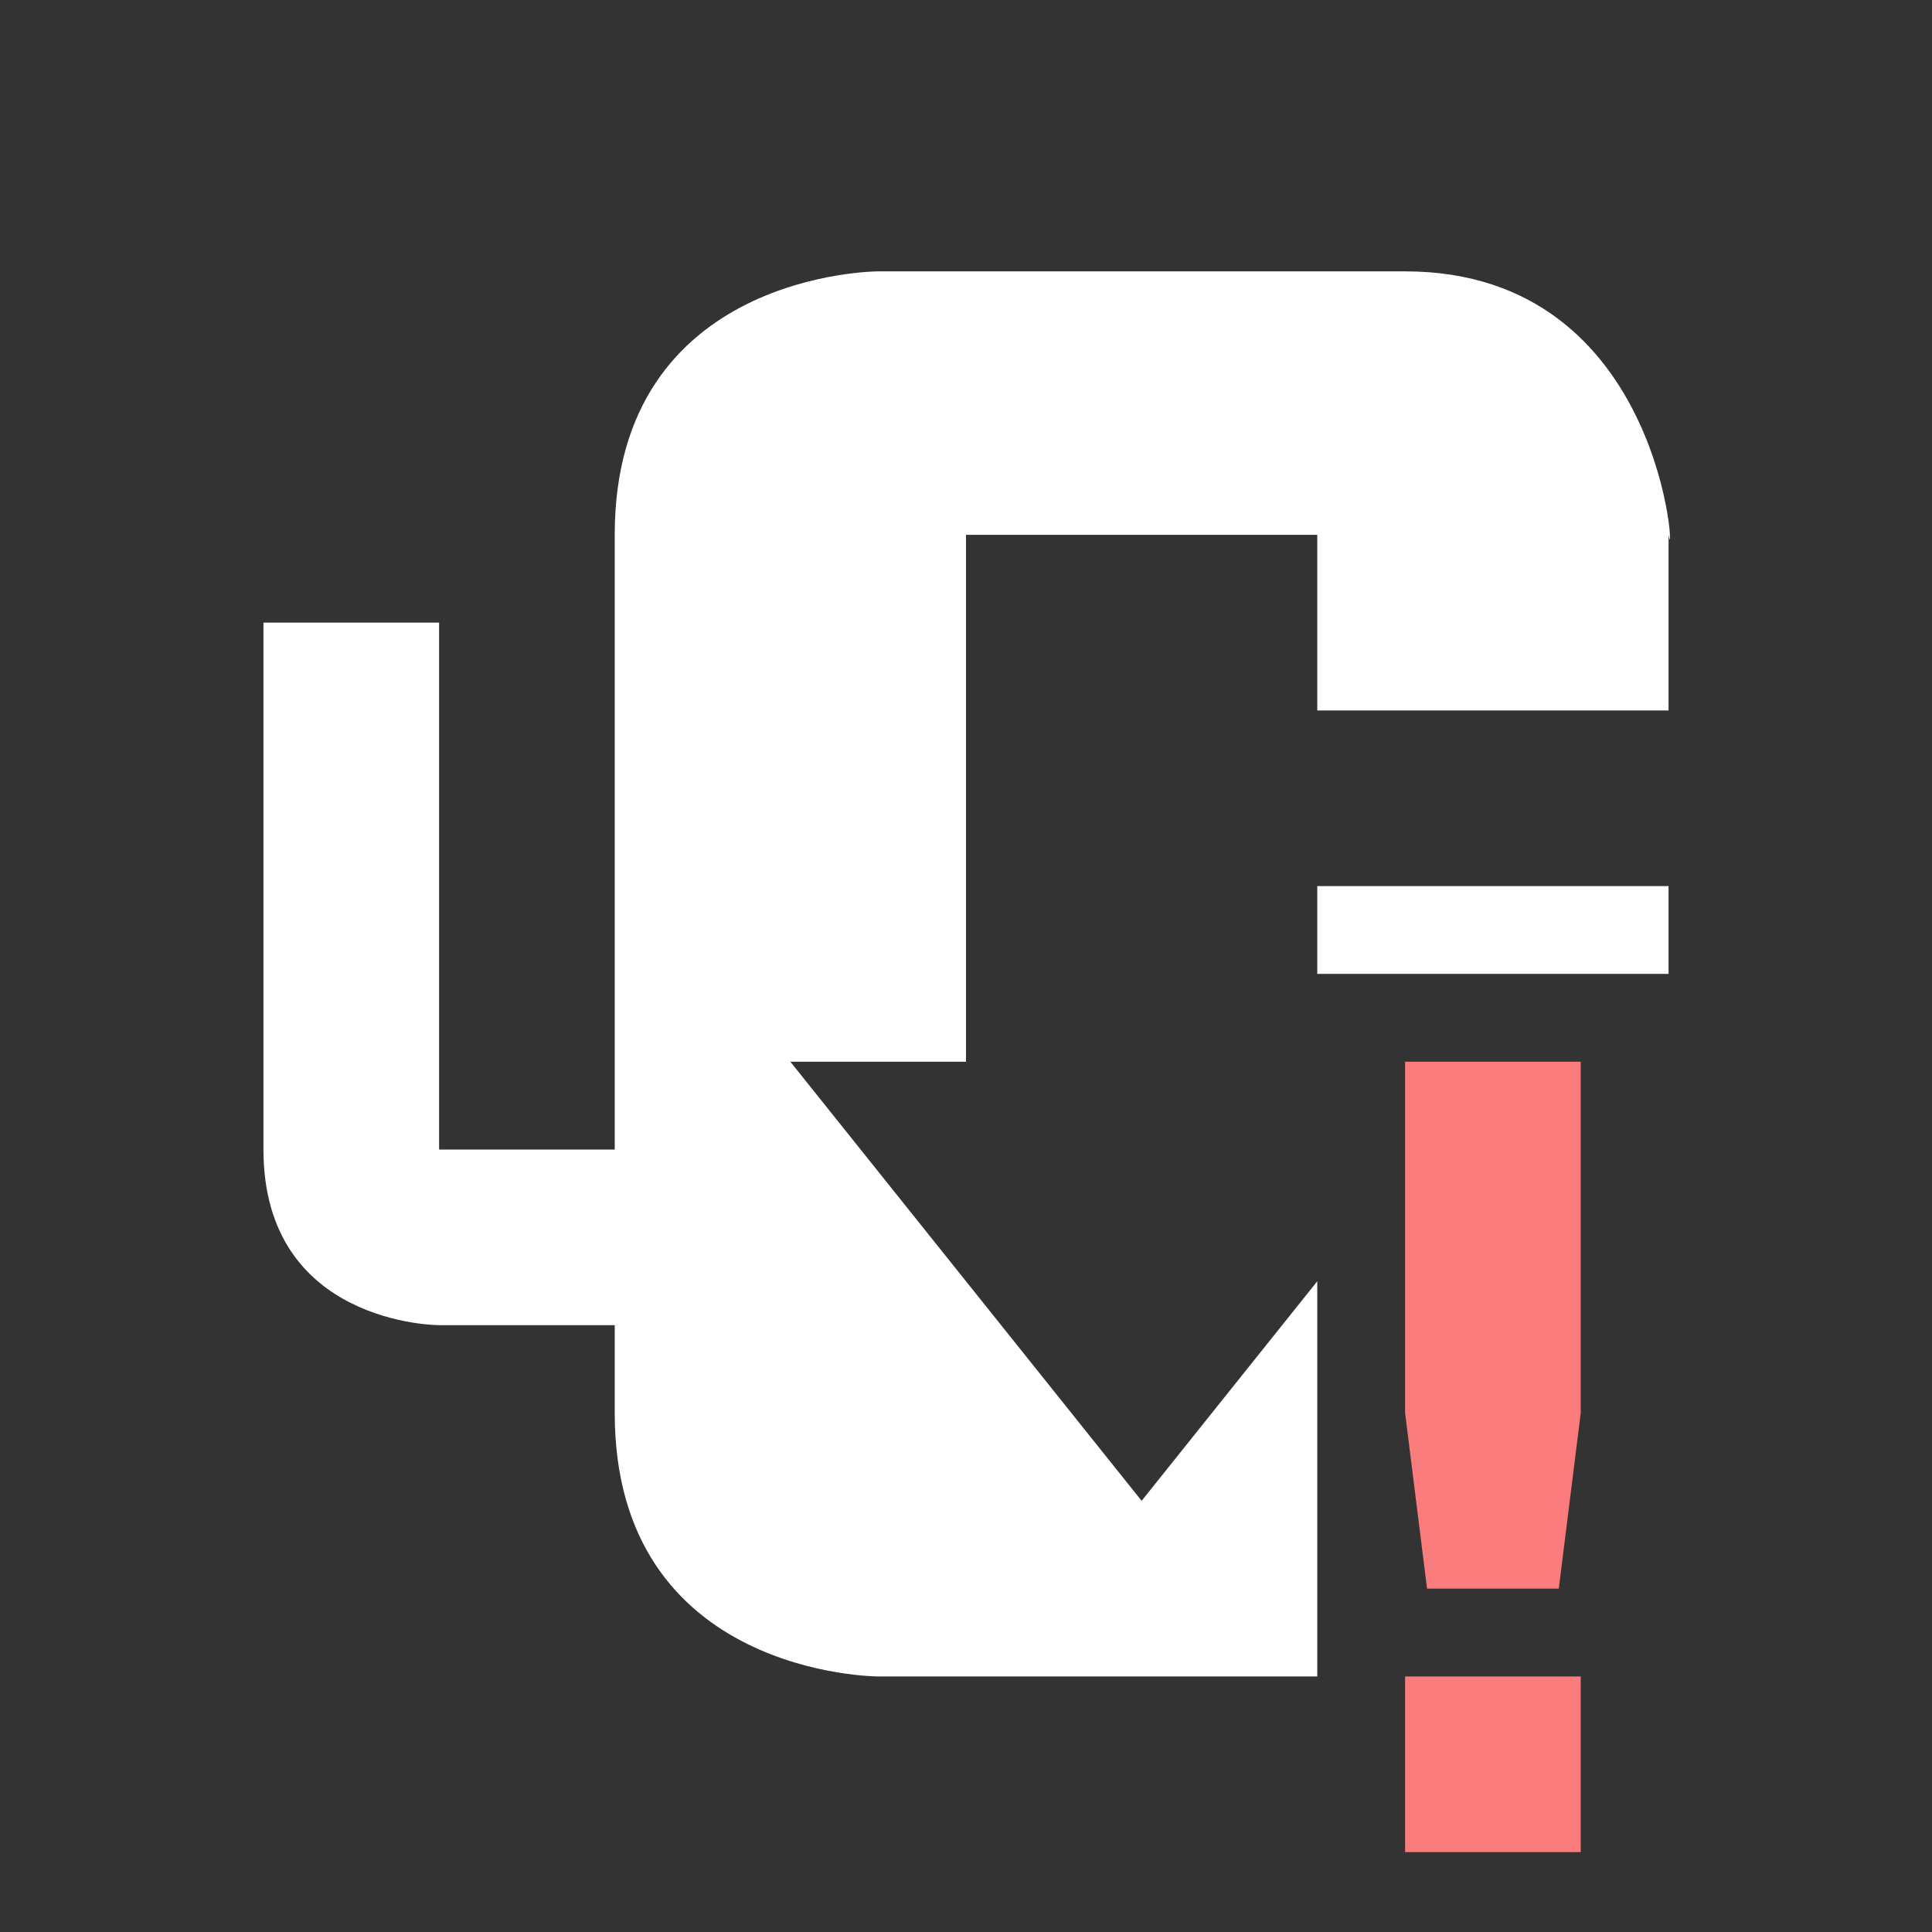 <?xml version="1.0" encoding="UTF-8" standalone="no"?>
<!-- Created with Inkscape (http://www.inkscape.org/) -->
<svg id="svg6530" xmlns:rdf="http://www.w3.org/1999/02/22-rdf-syntax-ns#" xmlns="http://www.w3.org/2000/svg" xmlns:osb="http://www.openswatchbook.org/uri/2009/osb" height="22" viewBox="0 0 22 22" width="22" version="1.1" xmlns:cc="http://creativecommons.org/ns#" xmlns:dc="http://purl.org/dc/elements/1.1/">
 <rect x="0" y="0" width="22" height="22" fill="#333333" stroke="none"/>
 <g id="layer1" transform="translate(-249 -789.27)">
  <path id="path5258" style="color:#bebebe;enable-background:new;fill:#ffffff" d="m259 792.36s-3 0-3 3v1 6h-2v-6h-2v6c0 2 2 2 2 2h2v1c0 3 3 3 3 3h5v-4.5l-2 2.5-4-5h2v-6h4v2h4v-2c0.078 0.527 0-3-3-3h-6zm5 7v1h4v-1h-4z"/>
  <rect id="rect5260" style="color:#bebebe;enable-background:new;fill:none" height="22" width="22" y="789.27" x="249"/>
  <path id="path11098-9" style="color:#444444;fill:#fb7c7c" d="m265 801.36-0 4 0.25 2h1.5l0.25-2 0-4zm0 7v2h2v-2z" class="error"/>
 </g>
</svg>
